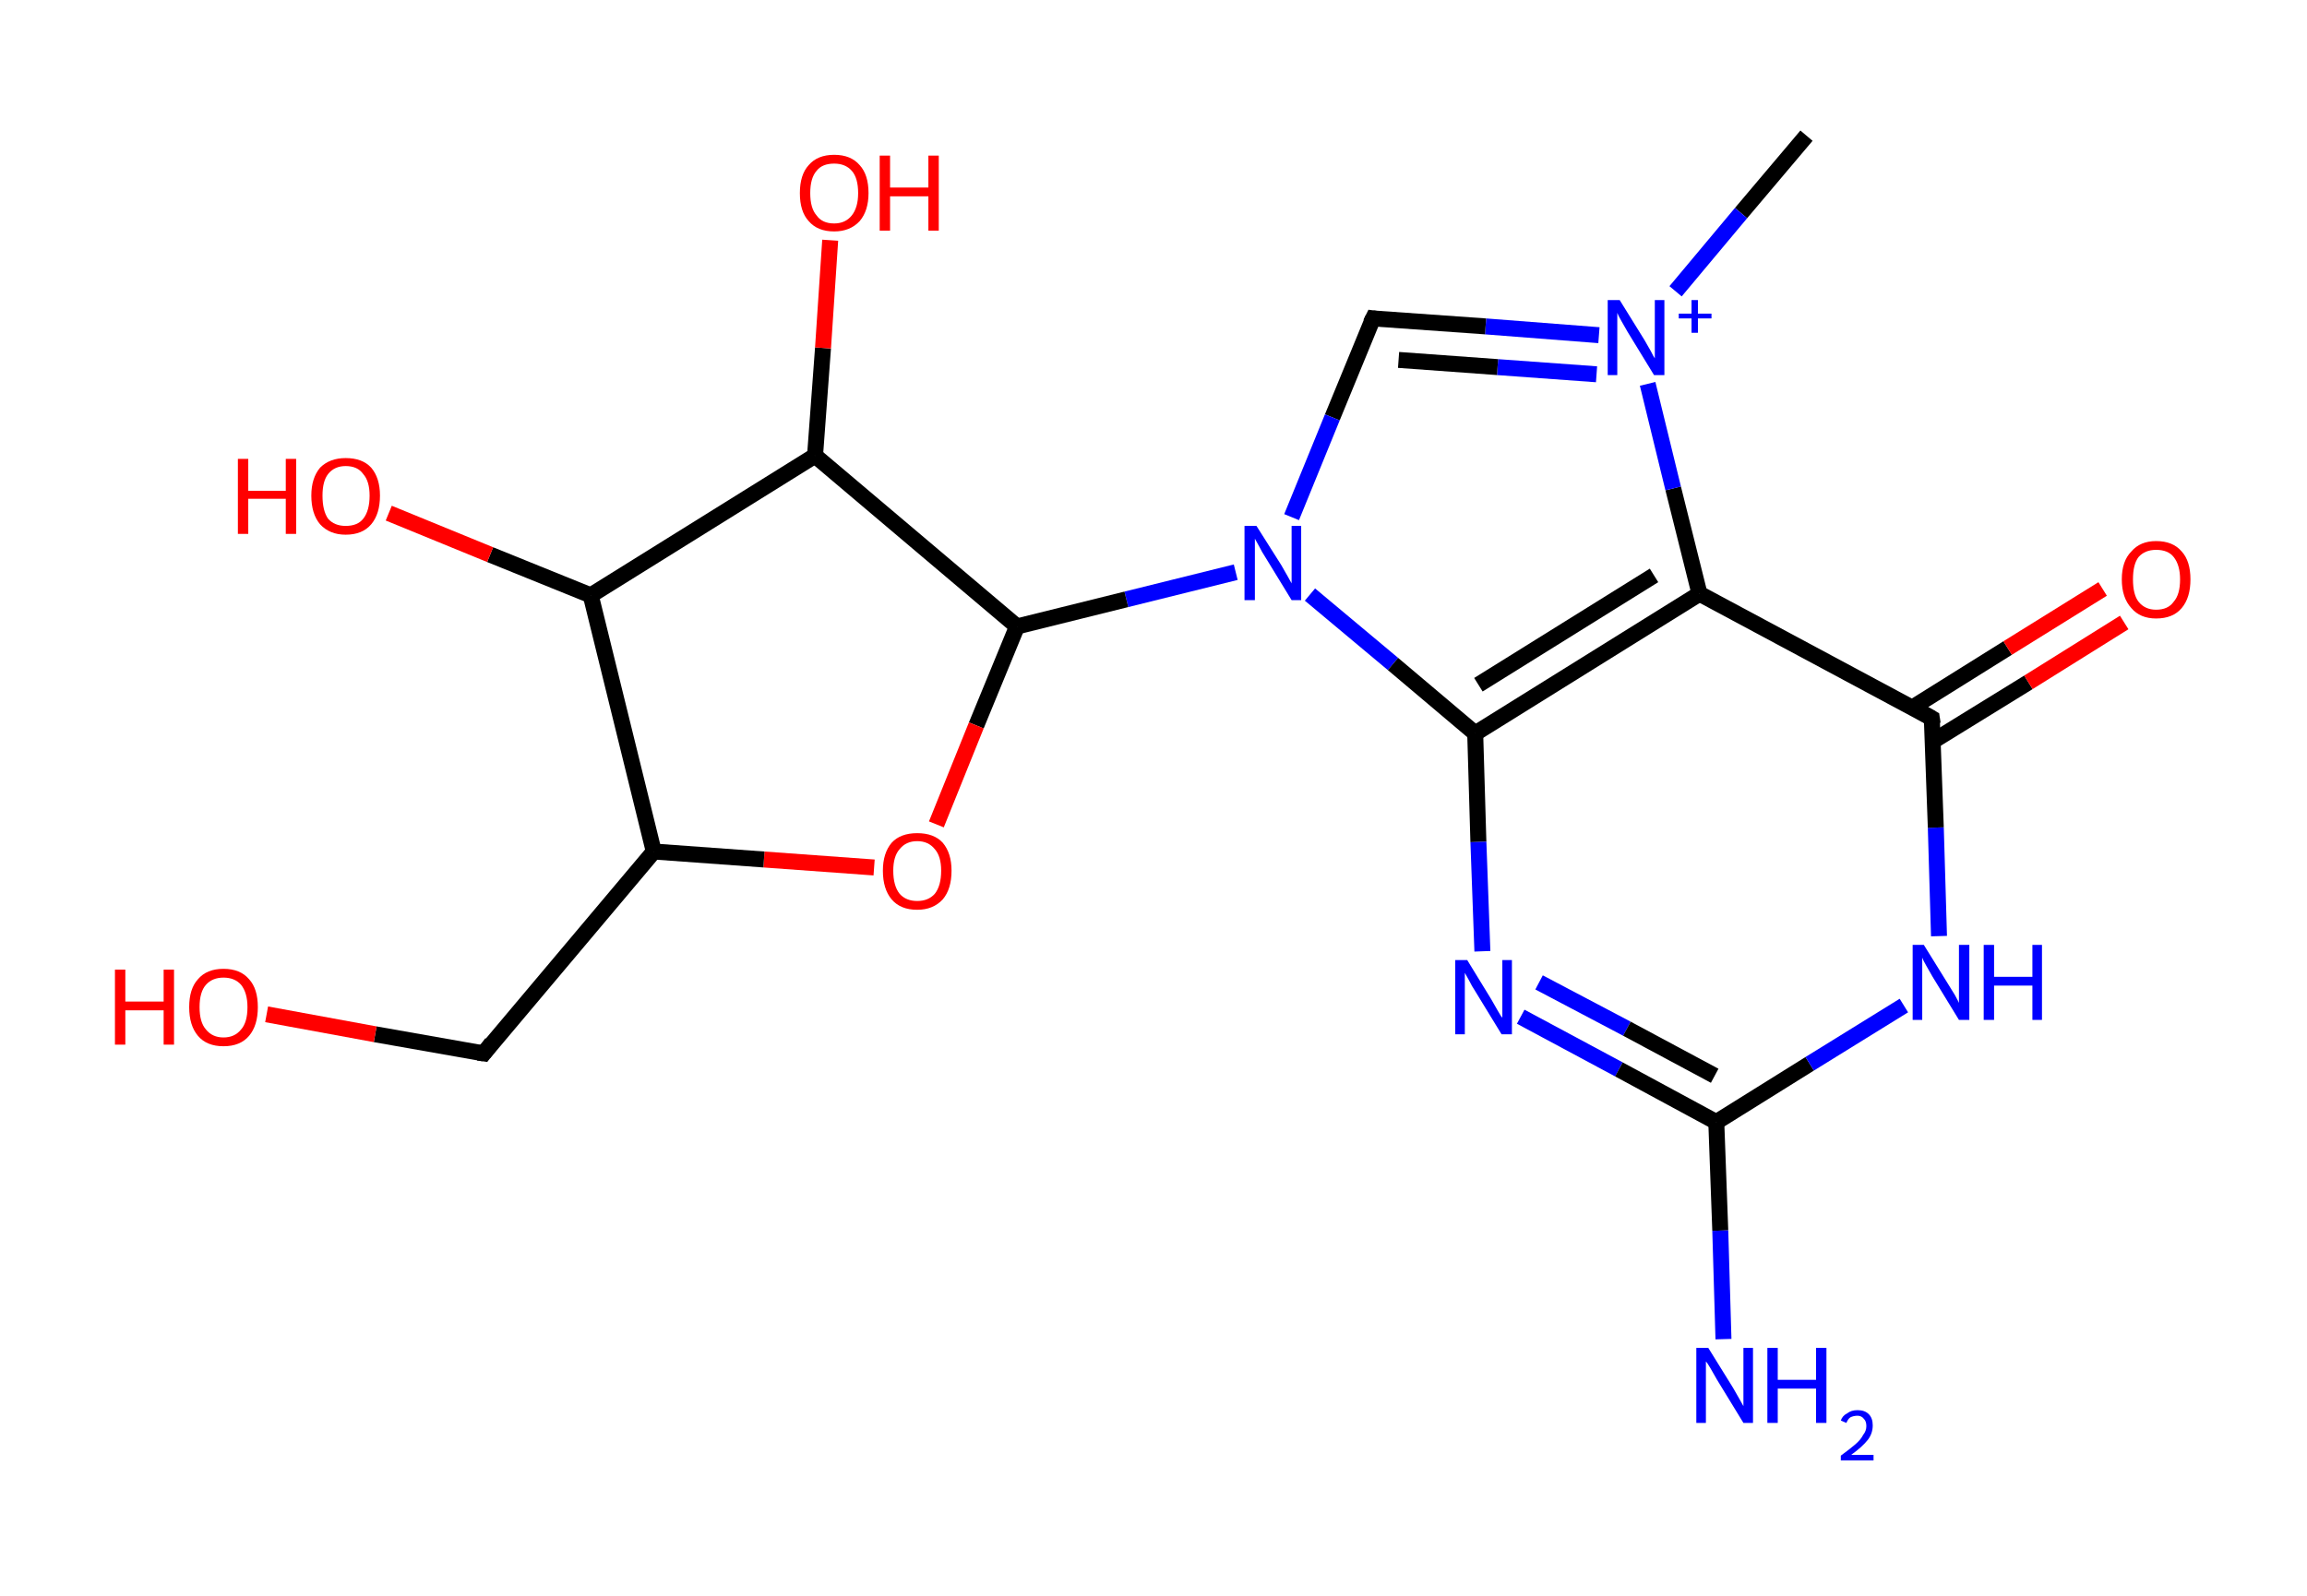 <?xml version='1.0' encoding='ASCII' standalone='yes'?>
<svg xmlns="http://www.w3.org/2000/svg" xmlns:rdkit="http://www.rdkit.org/xml" xmlns:xlink="http://www.w3.org/1999/xlink" version="1.1" baseProfile="full" xml:space="preserve" width="289px" height="200px" viewBox="0 0 289 200">
<!-- END OF HEADER -->
<rect style="opacity:1.0;fill:#FFFFFF;stroke:none" width="289.0" height="200.0" x="0.0" y="0.0"> </rect>
<path class="bond-0 atom-0 atom-1" d="M 226.3,17.0 L 218.1,26.7" style="fill:none;fill-rule:evenodd;stroke:#000000;stroke-width:2.0px;stroke-linecap:butt;stroke-linejoin:miter;stroke-opacity:1"/>
<path class="bond-0 atom-0 atom-1" d="M 218.1,26.7 L 209.9,36.5" style="fill:none;fill-rule:evenodd;stroke:#0000FF;stroke-width:2.0px;stroke-linecap:butt;stroke-linejoin:miter;stroke-opacity:1"/>
<path class="bond-1 atom-1 atom-2" d="M 200.3,42.0 L 186.1,40.9" style="fill:none;fill-rule:evenodd;stroke:#0000FF;stroke-width:2.0px;stroke-linecap:butt;stroke-linejoin:miter;stroke-opacity:1"/>
<path class="bond-1 atom-1 atom-2" d="M 186.1,40.9 L 172.0,39.9" style="fill:none;fill-rule:evenodd;stroke:#000000;stroke-width:2.0px;stroke-linecap:butt;stroke-linejoin:miter;stroke-opacity:1"/>
<path class="bond-1 atom-1 atom-2" d="M 200.0,46.9 L 187.6,46.0" style="fill:none;fill-rule:evenodd;stroke:#0000FF;stroke-width:2.0px;stroke-linecap:butt;stroke-linejoin:miter;stroke-opacity:1"/>
<path class="bond-1 atom-1 atom-2" d="M 187.6,46.0 L 175.2,45.1" style="fill:none;fill-rule:evenodd;stroke:#000000;stroke-width:2.0px;stroke-linecap:butt;stroke-linejoin:miter;stroke-opacity:1"/>
<path class="bond-2 atom-2 atom-3" d="M 172.0,39.9 L 166.9,52.3" style="fill:none;fill-rule:evenodd;stroke:#000000;stroke-width:2.0px;stroke-linecap:butt;stroke-linejoin:miter;stroke-opacity:1"/>
<path class="bond-2 atom-2 atom-3" d="M 166.9,52.3 L 161.8,64.8" style="fill:none;fill-rule:evenodd;stroke:#0000FF;stroke-width:2.0px;stroke-linecap:butt;stroke-linejoin:miter;stroke-opacity:1"/>
<path class="bond-3 atom-3 atom-4" d="M 154.8,71.7 L 141.1,75.1" style="fill:none;fill-rule:evenodd;stroke:#0000FF;stroke-width:2.0px;stroke-linecap:butt;stroke-linejoin:miter;stroke-opacity:1"/>
<path class="bond-3 atom-3 atom-4" d="M 141.1,75.1 L 127.4,78.5" style="fill:none;fill-rule:evenodd;stroke:#000000;stroke-width:2.0px;stroke-linecap:butt;stroke-linejoin:miter;stroke-opacity:1"/>
<path class="bond-4 atom-4 atom-5" d="M 127.4,78.5 L 122.3,90.9" style="fill:none;fill-rule:evenodd;stroke:#000000;stroke-width:2.0px;stroke-linecap:butt;stroke-linejoin:miter;stroke-opacity:1"/>
<path class="bond-4 atom-4 atom-5" d="M 122.3,90.9 L 117.3,103.3" style="fill:none;fill-rule:evenodd;stroke:#FF0000;stroke-width:2.0px;stroke-linecap:butt;stroke-linejoin:miter;stroke-opacity:1"/>
<path class="bond-5 atom-5 atom-6" d="M 109.5,108.7 L 95.7,107.7" style="fill:none;fill-rule:evenodd;stroke:#FF0000;stroke-width:2.0px;stroke-linecap:butt;stroke-linejoin:miter;stroke-opacity:1"/>
<path class="bond-5 atom-5 atom-6" d="M 95.7,107.7 L 81.9,106.7" style="fill:none;fill-rule:evenodd;stroke:#000000;stroke-width:2.0px;stroke-linecap:butt;stroke-linejoin:miter;stroke-opacity:1"/>
<path class="bond-6 atom-6 atom-7" d="M 81.9,106.7 L 60.6,132.0" style="fill:none;fill-rule:evenodd;stroke:#000000;stroke-width:2.0px;stroke-linecap:butt;stroke-linejoin:miter;stroke-opacity:1"/>
<path class="bond-7 atom-7 atom-8" d="M 60.6,132.0 L 47.0,129.6" style="fill:none;fill-rule:evenodd;stroke:#000000;stroke-width:2.0px;stroke-linecap:butt;stroke-linejoin:miter;stroke-opacity:1"/>
<path class="bond-7 atom-7 atom-8" d="M 47.0,129.6 L 33.4,127.1" style="fill:none;fill-rule:evenodd;stroke:#FF0000;stroke-width:2.0px;stroke-linecap:butt;stroke-linejoin:miter;stroke-opacity:1"/>
<path class="bond-8 atom-6 atom-9" d="M 81.9,106.7 L 74.0,74.6" style="fill:none;fill-rule:evenodd;stroke:#000000;stroke-width:2.0px;stroke-linecap:butt;stroke-linejoin:miter;stroke-opacity:1"/>
<path class="bond-9 atom-9 atom-10" d="M 74.0,74.6 L 61.4,69.5" style="fill:none;fill-rule:evenodd;stroke:#000000;stroke-width:2.0px;stroke-linecap:butt;stroke-linejoin:miter;stroke-opacity:1"/>
<path class="bond-9 atom-9 atom-10" d="M 61.4,69.5 L 48.7,64.3" style="fill:none;fill-rule:evenodd;stroke:#FF0000;stroke-width:2.0px;stroke-linecap:butt;stroke-linejoin:miter;stroke-opacity:1"/>
<path class="bond-10 atom-9 atom-11" d="M 74.0,74.6 L 102.1,57.1" style="fill:none;fill-rule:evenodd;stroke:#000000;stroke-width:2.0px;stroke-linecap:butt;stroke-linejoin:miter;stroke-opacity:1"/>
<path class="bond-11 atom-11 atom-12" d="M 102.1,57.1 L 103.1,43.6" style="fill:none;fill-rule:evenodd;stroke:#000000;stroke-width:2.0px;stroke-linecap:butt;stroke-linejoin:miter;stroke-opacity:1"/>
<path class="bond-11 atom-11 atom-12" d="M 103.1,43.6 L 104.0,30.1" style="fill:none;fill-rule:evenodd;stroke:#FF0000;stroke-width:2.0px;stroke-linecap:butt;stroke-linejoin:miter;stroke-opacity:1"/>
<path class="bond-12 atom-3 atom-13" d="M 164.1,74.5 L 174.5,83.2" style="fill:none;fill-rule:evenodd;stroke:#0000FF;stroke-width:2.0px;stroke-linecap:butt;stroke-linejoin:miter;stroke-opacity:1"/>
<path class="bond-12 atom-3 atom-13" d="M 174.5,83.2 L 184.8,91.9" style="fill:none;fill-rule:evenodd;stroke:#000000;stroke-width:2.0px;stroke-linecap:butt;stroke-linejoin:miter;stroke-opacity:1"/>
<path class="bond-13 atom-13 atom-14" d="M 184.8,91.9 L 185.2,105.5" style="fill:none;fill-rule:evenodd;stroke:#000000;stroke-width:2.0px;stroke-linecap:butt;stroke-linejoin:miter;stroke-opacity:1"/>
<path class="bond-13 atom-13 atom-14" d="M 185.2,105.5 L 185.7,119.2" style="fill:none;fill-rule:evenodd;stroke:#0000FF;stroke-width:2.0px;stroke-linecap:butt;stroke-linejoin:miter;stroke-opacity:1"/>
<path class="bond-14 atom-14 atom-15" d="M 190.5,127.4 L 202.8,134.0" style="fill:none;fill-rule:evenodd;stroke:#0000FF;stroke-width:2.0px;stroke-linecap:butt;stroke-linejoin:miter;stroke-opacity:1"/>
<path class="bond-14 atom-14 atom-15" d="M 202.8,134.0 L 215.0,140.6" style="fill:none;fill-rule:evenodd;stroke:#000000;stroke-width:2.0px;stroke-linecap:butt;stroke-linejoin:miter;stroke-opacity:1"/>
<path class="bond-14 atom-14 atom-15" d="M 192.8,123.1 L 203.8,128.9" style="fill:none;fill-rule:evenodd;stroke:#0000FF;stroke-width:2.0px;stroke-linecap:butt;stroke-linejoin:miter;stroke-opacity:1"/>
<path class="bond-14 atom-14 atom-15" d="M 203.8,128.9 L 214.8,134.8" style="fill:none;fill-rule:evenodd;stroke:#000000;stroke-width:2.0px;stroke-linecap:butt;stroke-linejoin:miter;stroke-opacity:1"/>
<path class="bond-15 atom-15 atom-16" d="M 215.0,140.6 L 215.5,154.2" style="fill:none;fill-rule:evenodd;stroke:#000000;stroke-width:2.0px;stroke-linecap:butt;stroke-linejoin:miter;stroke-opacity:1"/>
<path class="bond-15 atom-15 atom-16" d="M 215.5,154.2 L 215.9,167.8" style="fill:none;fill-rule:evenodd;stroke:#0000FF;stroke-width:2.0px;stroke-linecap:butt;stroke-linejoin:miter;stroke-opacity:1"/>
<path class="bond-16 atom-15 atom-17" d="M 215.0,140.6 L 226.7,133.3" style="fill:none;fill-rule:evenodd;stroke:#000000;stroke-width:2.0px;stroke-linecap:butt;stroke-linejoin:miter;stroke-opacity:1"/>
<path class="bond-16 atom-15 atom-17" d="M 226.7,133.3 L 238.5,126.0" style="fill:none;fill-rule:evenodd;stroke:#0000FF;stroke-width:2.0px;stroke-linecap:butt;stroke-linejoin:miter;stroke-opacity:1"/>
<path class="bond-17 atom-17 atom-18" d="M 242.9,117.3 L 242.5,103.7" style="fill:none;fill-rule:evenodd;stroke:#0000FF;stroke-width:2.0px;stroke-linecap:butt;stroke-linejoin:miter;stroke-opacity:1"/>
<path class="bond-17 atom-17 atom-18" d="M 242.5,103.7 L 242.0,90.0" style="fill:none;fill-rule:evenodd;stroke:#000000;stroke-width:2.0px;stroke-linecap:butt;stroke-linejoin:miter;stroke-opacity:1"/>
<path class="bond-18 atom-18 atom-19" d="M 242.1,92.9 L 254.1,85.5" style="fill:none;fill-rule:evenodd;stroke:#000000;stroke-width:2.0px;stroke-linecap:butt;stroke-linejoin:miter;stroke-opacity:1"/>
<path class="bond-18 atom-18 atom-19" d="M 254.1,85.5 L 266.1,78.0" style="fill:none;fill-rule:evenodd;stroke:#FF0000;stroke-width:2.0px;stroke-linecap:butt;stroke-linejoin:miter;stroke-opacity:1"/>
<path class="bond-18 atom-18 atom-19" d="M 239.5,88.7 L 251.5,81.2" style="fill:none;fill-rule:evenodd;stroke:#000000;stroke-width:2.0px;stroke-linecap:butt;stroke-linejoin:miter;stroke-opacity:1"/>
<path class="bond-18 atom-18 atom-19" d="M 251.5,81.2 L 263.4,73.8" style="fill:none;fill-rule:evenodd;stroke:#FF0000;stroke-width:2.0px;stroke-linecap:butt;stroke-linejoin:miter;stroke-opacity:1"/>
<path class="bond-19 atom-18 atom-20" d="M 242.0,90.0 L 212.9,74.4" style="fill:none;fill-rule:evenodd;stroke:#000000;stroke-width:2.0px;stroke-linecap:butt;stroke-linejoin:miter;stroke-opacity:1"/>
<path class="bond-20 atom-20 atom-1" d="M 212.9,74.4 L 209.6,61.2" style="fill:none;fill-rule:evenodd;stroke:#000000;stroke-width:2.0px;stroke-linecap:butt;stroke-linejoin:miter;stroke-opacity:1"/>
<path class="bond-20 atom-20 atom-1" d="M 209.6,61.2 L 206.4,48.1" style="fill:none;fill-rule:evenodd;stroke:#0000FF;stroke-width:2.0px;stroke-linecap:butt;stroke-linejoin:miter;stroke-opacity:1"/>
<path class="bond-21 atom-11 atom-4" d="M 102.1,57.1 L 127.4,78.5" style="fill:none;fill-rule:evenodd;stroke:#000000;stroke-width:2.0px;stroke-linecap:butt;stroke-linejoin:miter;stroke-opacity:1"/>
<path class="bond-22 atom-20 atom-13" d="M 212.9,74.4 L 184.8,91.9" style="fill:none;fill-rule:evenodd;stroke:#000000;stroke-width:2.0px;stroke-linecap:butt;stroke-linejoin:miter;stroke-opacity:1"/>
<path class="bond-22 atom-20 atom-13" d="M 207.2,72.1 L 185.2,85.8" style="fill:none;fill-rule:evenodd;stroke:#000000;stroke-width:2.0px;stroke-linecap:butt;stroke-linejoin:miter;stroke-opacity:1"/>
<path d="M 172.7,40.0 L 172.0,39.9 L 171.7,40.5" style="fill:none;stroke:#000000;stroke-width:2.0px;stroke-linecap:butt;stroke-linejoin:miter;stroke-opacity:1;"/>
<path d="M 61.6,130.7 L 60.6,132.0 L 59.9,131.9" style="fill:none;stroke:#000000;stroke-width:2.0px;stroke-linecap:butt;stroke-linejoin:miter;stroke-opacity:1;"/>
<path d="M 242.1,90.7 L 242.0,90.0 L 240.6,89.2" style="fill:none;stroke:#000000;stroke-width:2.0px;stroke-linecap:butt;stroke-linejoin:miter;stroke-opacity:1;"/>
<path class="atom-1" d="M 202.9 37.6 L 206.0 42.6 Q 206.3 43.1, 206.8 44.0 Q 207.2 44.8, 207.3 44.9 L 207.3 37.6 L 208.5 37.6 L 208.5 47.0 L 207.2 47.0 L 203.9 41.6 Q 203.5 40.9, 203.1 40.2 Q 202.7 39.5, 202.6 39.2 L 202.6 47.0 L 201.4 47.0 L 201.4 37.6 L 202.9 37.6 " fill="#0000FF"/>
<path class="atom-1" d="M 210.3 39.3 L 211.9 39.3 L 211.9 37.6 L 212.7 37.6 L 212.7 39.3 L 214.4 39.3 L 214.4 39.9 L 212.7 39.9 L 212.7 41.7 L 211.9 41.7 L 211.9 39.9 L 210.3 39.9 L 210.3 39.3 " fill="#0000FF"/>
<path class="atom-3" d="M 157.4 65.9 L 160.5 70.8 Q 160.8 71.3, 161.3 72.2 Q 161.8 73.1, 161.8 73.1 L 161.8 65.9 L 163.0 65.9 L 163.0 75.2 L 161.8 75.2 L 158.5 69.8 Q 158.1 69.2, 157.7 68.4 Q 157.3 67.7, 157.2 67.5 L 157.2 75.2 L 155.9 75.2 L 155.9 65.9 L 157.4 65.9 " fill="#0000FF"/>
<path class="atom-5" d="M 110.6 109.1 Q 110.6 106.9, 111.7 105.6 Q 112.8 104.4, 114.9 104.4 Q 117.0 104.4, 118.1 105.6 Q 119.2 106.9, 119.2 109.1 Q 119.2 111.4, 118.1 112.7 Q 116.9 114.0, 114.9 114.0 Q 112.8 114.0, 111.7 112.7 Q 110.6 111.4, 110.6 109.1 M 114.9 112.9 Q 116.3 112.9, 117.1 112.0 Q 117.9 111.0, 117.9 109.1 Q 117.9 107.3, 117.1 106.4 Q 116.3 105.4, 114.9 105.4 Q 113.5 105.4, 112.7 106.4 Q 111.9 107.3, 111.9 109.1 Q 111.9 111.0, 112.7 112.0 Q 113.5 112.9, 114.9 112.9 " fill="#FF0000"/>
<path class="atom-8" d="M 14.4 121.5 L 15.7 121.5 L 15.7 125.5 L 20.5 125.5 L 20.5 121.5 L 21.8 121.5 L 21.8 130.9 L 20.5 130.9 L 20.5 126.6 L 15.7 126.6 L 15.7 130.9 L 14.4 130.9 L 14.4 121.5 " fill="#FF0000"/>
<path class="atom-8" d="M 23.7 126.2 Q 23.7 123.9, 24.8 122.7 Q 25.9 121.4, 28.0 121.4 Q 30.1 121.4, 31.2 122.7 Q 32.3 123.9, 32.3 126.2 Q 32.3 128.5, 31.2 129.8 Q 30.1 131.1, 28.0 131.1 Q 25.9 131.1, 24.8 129.8 Q 23.7 128.5, 23.7 126.2 M 28.0 130.0 Q 29.4 130.0, 30.2 129.0 Q 31.0 128.1, 31.0 126.2 Q 31.0 124.4, 30.2 123.4 Q 29.4 122.5, 28.0 122.5 Q 26.6 122.5, 25.8 123.4 Q 25.0 124.3, 25.0 126.2 Q 25.0 128.1, 25.8 129.0 Q 26.6 130.0, 28.0 130.0 " fill="#FF0000"/>
<path class="atom-10" d="M 29.8 57.5 L 31.1 57.5 L 31.1 61.5 L 35.8 61.5 L 35.8 57.5 L 37.1 57.5 L 37.1 66.9 L 35.8 66.9 L 35.8 62.5 L 31.1 62.5 L 31.1 66.9 L 29.8 66.9 L 29.8 57.5 " fill="#FF0000"/>
<path class="atom-10" d="M 39.0 62.1 Q 39.0 59.9, 40.1 58.6 Q 41.3 57.4, 43.3 57.4 Q 45.4 57.4, 46.5 58.6 Q 47.6 59.9, 47.6 62.1 Q 47.6 64.4, 46.5 65.7 Q 45.4 67.0, 43.3 67.0 Q 41.3 67.0, 40.1 65.7 Q 39.0 64.4, 39.0 62.1 M 43.3 65.9 Q 44.8 65.9, 45.5 65.0 Q 46.3 64.0, 46.3 62.1 Q 46.3 60.3, 45.5 59.4 Q 44.8 58.4, 43.3 58.4 Q 41.9 58.4, 41.1 59.4 Q 40.4 60.3, 40.4 62.1 Q 40.4 64.0, 41.1 65.0 Q 41.9 65.9, 43.3 65.9 " fill="#FF0000"/>
<path class="atom-12" d="M 100.2 24.2 Q 100.2 21.9, 101.3 20.7 Q 102.4 19.4, 104.5 19.4 Q 106.6 19.4, 107.7 20.7 Q 108.8 21.9, 108.8 24.2 Q 108.8 26.4, 107.7 27.7 Q 106.5 29.0, 104.5 29.0 Q 102.4 29.0, 101.3 27.7 Q 100.2 26.5, 100.2 24.2 M 104.5 28.0 Q 105.9 28.0, 106.7 27.0 Q 107.5 26.0, 107.5 24.2 Q 107.5 22.3, 106.7 21.4 Q 105.9 20.5, 104.5 20.5 Q 103.0 20.5, 102.3 21.4 Q 101.5 22.3, 101.5 24.2 Q 101.5 26.1, 102.3 27.0 Q 103.0 28.0, 104.5 28.0 " fill="#FF0000"/>
<path class="atom-12" d="M 110.2 19.5 L 111.5 19.5 L 111.5 23.5 L 116.3 23.5 L 116.3 19.5 L 117.6 19.5 L 117.6 28.9 L 116.3 28.9 L 116.3 24.6 L 111.5 24.6 L 111.5 28.9 L 110.2 28.9 L 110.2 19.5 " fill="#FF0000"/>
<path class="atom-14" d="M 183.8 120.3 L 186.8 125.2 Q 187.1 125.7, 187.6 126.6 Q 188.1 127.5, 188.2 127.5 L 188.2 120.3 L 189.4 120.3 L 189.4 129.6 L 188.1 129.6 L 184.8 124.2 Q 184.4 123.6, 184.0 122.8 Q 183.6 122.1, 183.5 121.9 L 183.5 129.6 L 182.3 129.6 L 182.3 120.3 L 183.8 120.3 " fill="#0000FF"/>
<path class="atom-16" d="M 214.0 168.9 L 217.1 173.9 Q 217.4 174.4, 217.9 175.3 Q 218.4 176.2, 218.4 176.2 L 218.4 168.9 L 219.6 168.9 L 219.6 178.3 L 218.4 178.3 L 215.1 172.9 Q 214.7 172.2, 214.3 171.5 Q 213.9 170.8, 213.7 170.6 L 213.7 178.3 L 212.5 178.3 L 212.5 168.9 L 214.0 168.9 " fill="#0000FF"/>
<path class="atom-16" d="M 221.4 168.9 L 222.7 168.9 L 222.7 172.9 L 227.5 172.9 L 227.5 168.9 L 228.8 168.9 L 228.8 178.3 L 227.5 178.3 L 227.5 174.0 L 222.7 174.0 L 222.7 178.3 L 221.4 178.3 L 221.4 168.9 " fill="#0000FF"/>
<path class="atom-16" d="M 230.6 178.0 Q 230.8 177.4, 231.4 177.1 Q 231.9 176.7, 232.7 176.7 Q 233.6 176.7, 234.1 177.2 Q 234.6 177.7, 234.6 178.6 Q 234.6 179.6, 234.0 180.4 Q 233.3 181.3, 231.9 182.3 L 234.7 182.3 L 234.7 183.0 L 230.6 183.0 L 230.6 182.4 Q 231.7 181.6, 232.4 181.0 Q 233.1 180.4, 233.4 179.8 Q 233.8 179.3, 233.8 178.7 Q 233.8 178.1, 233.5 177.8 Q 233.2 177.4, 232.7 177.4 Q 232.2 177.4, 231.8 177.6 Q 231.5 177.8, 231.3 178.3 L 230.6 178.0 " fill="#0000FF"/>
<path class="atom-17" d="M 241.0 118.4 L 244.1 123.4 Q 244.4 123.9, 244.9 124.7 Q 245.4 125.6, 245.4 125.7 L 245.4 118.4 L 246.7 118.4 L 246.7 127.8 L 245.4 127.8 L 242.1 122.4 Q 241.7 121.7, 241.3 121.0 Q 240.9 120.3, 240.8 120.0 L 240.8 127.8 L 239.6 127.8 L 239.6 118.4 L 241.0 118.4 " fill="#0000FF"/>
<path class="atom-17" d="M 248.5 118.4 L 249.8 118.4 L 249.8 122.4 L 254.6 122.4 L 254.6 118.4 L 255.8 118.4 L 255.8 127.8 L 254.6 127.8 L 254.6 123.5 L 249.8 123.5 L 249.8 127.8 L 248.5 127.8 L 248.5 118.4 " fill="#0000FF"/>
<path class="atom-19" d="M 265.8 72.6 Q 265.8 70.3, 267.0 69.1 Q 268.1 67.8, 270.1 67.8 Q 272.2 67.8, 273.3 69.1 Q 274.4 70.3, 274.4 72.6 Q 274.4 74.9, 273.3 76.2 Q 272.2 77.5, 270.1 77.5 Q 268.1 77.5, 267.0 76.2 Q 265.8 74.9, 265.8 72.6 M 270.1 76.4 Q 271.6 76.4, 272.3 75.4 Q 273.1 74.5, 273.1 72.6 Q 273.1 70.8, 272.3 69.8 Q 271.6 68.9, 270.1 68.9 Q 268.7 68.9, 267.9 69.8 Q 267.2 70.7, 267.2 72.6 Q 267.2 74.5, 267.9 75.4 Q 268.7 76.4, 270.1 76.4 " fill="#FF0000"/>
</svg>
